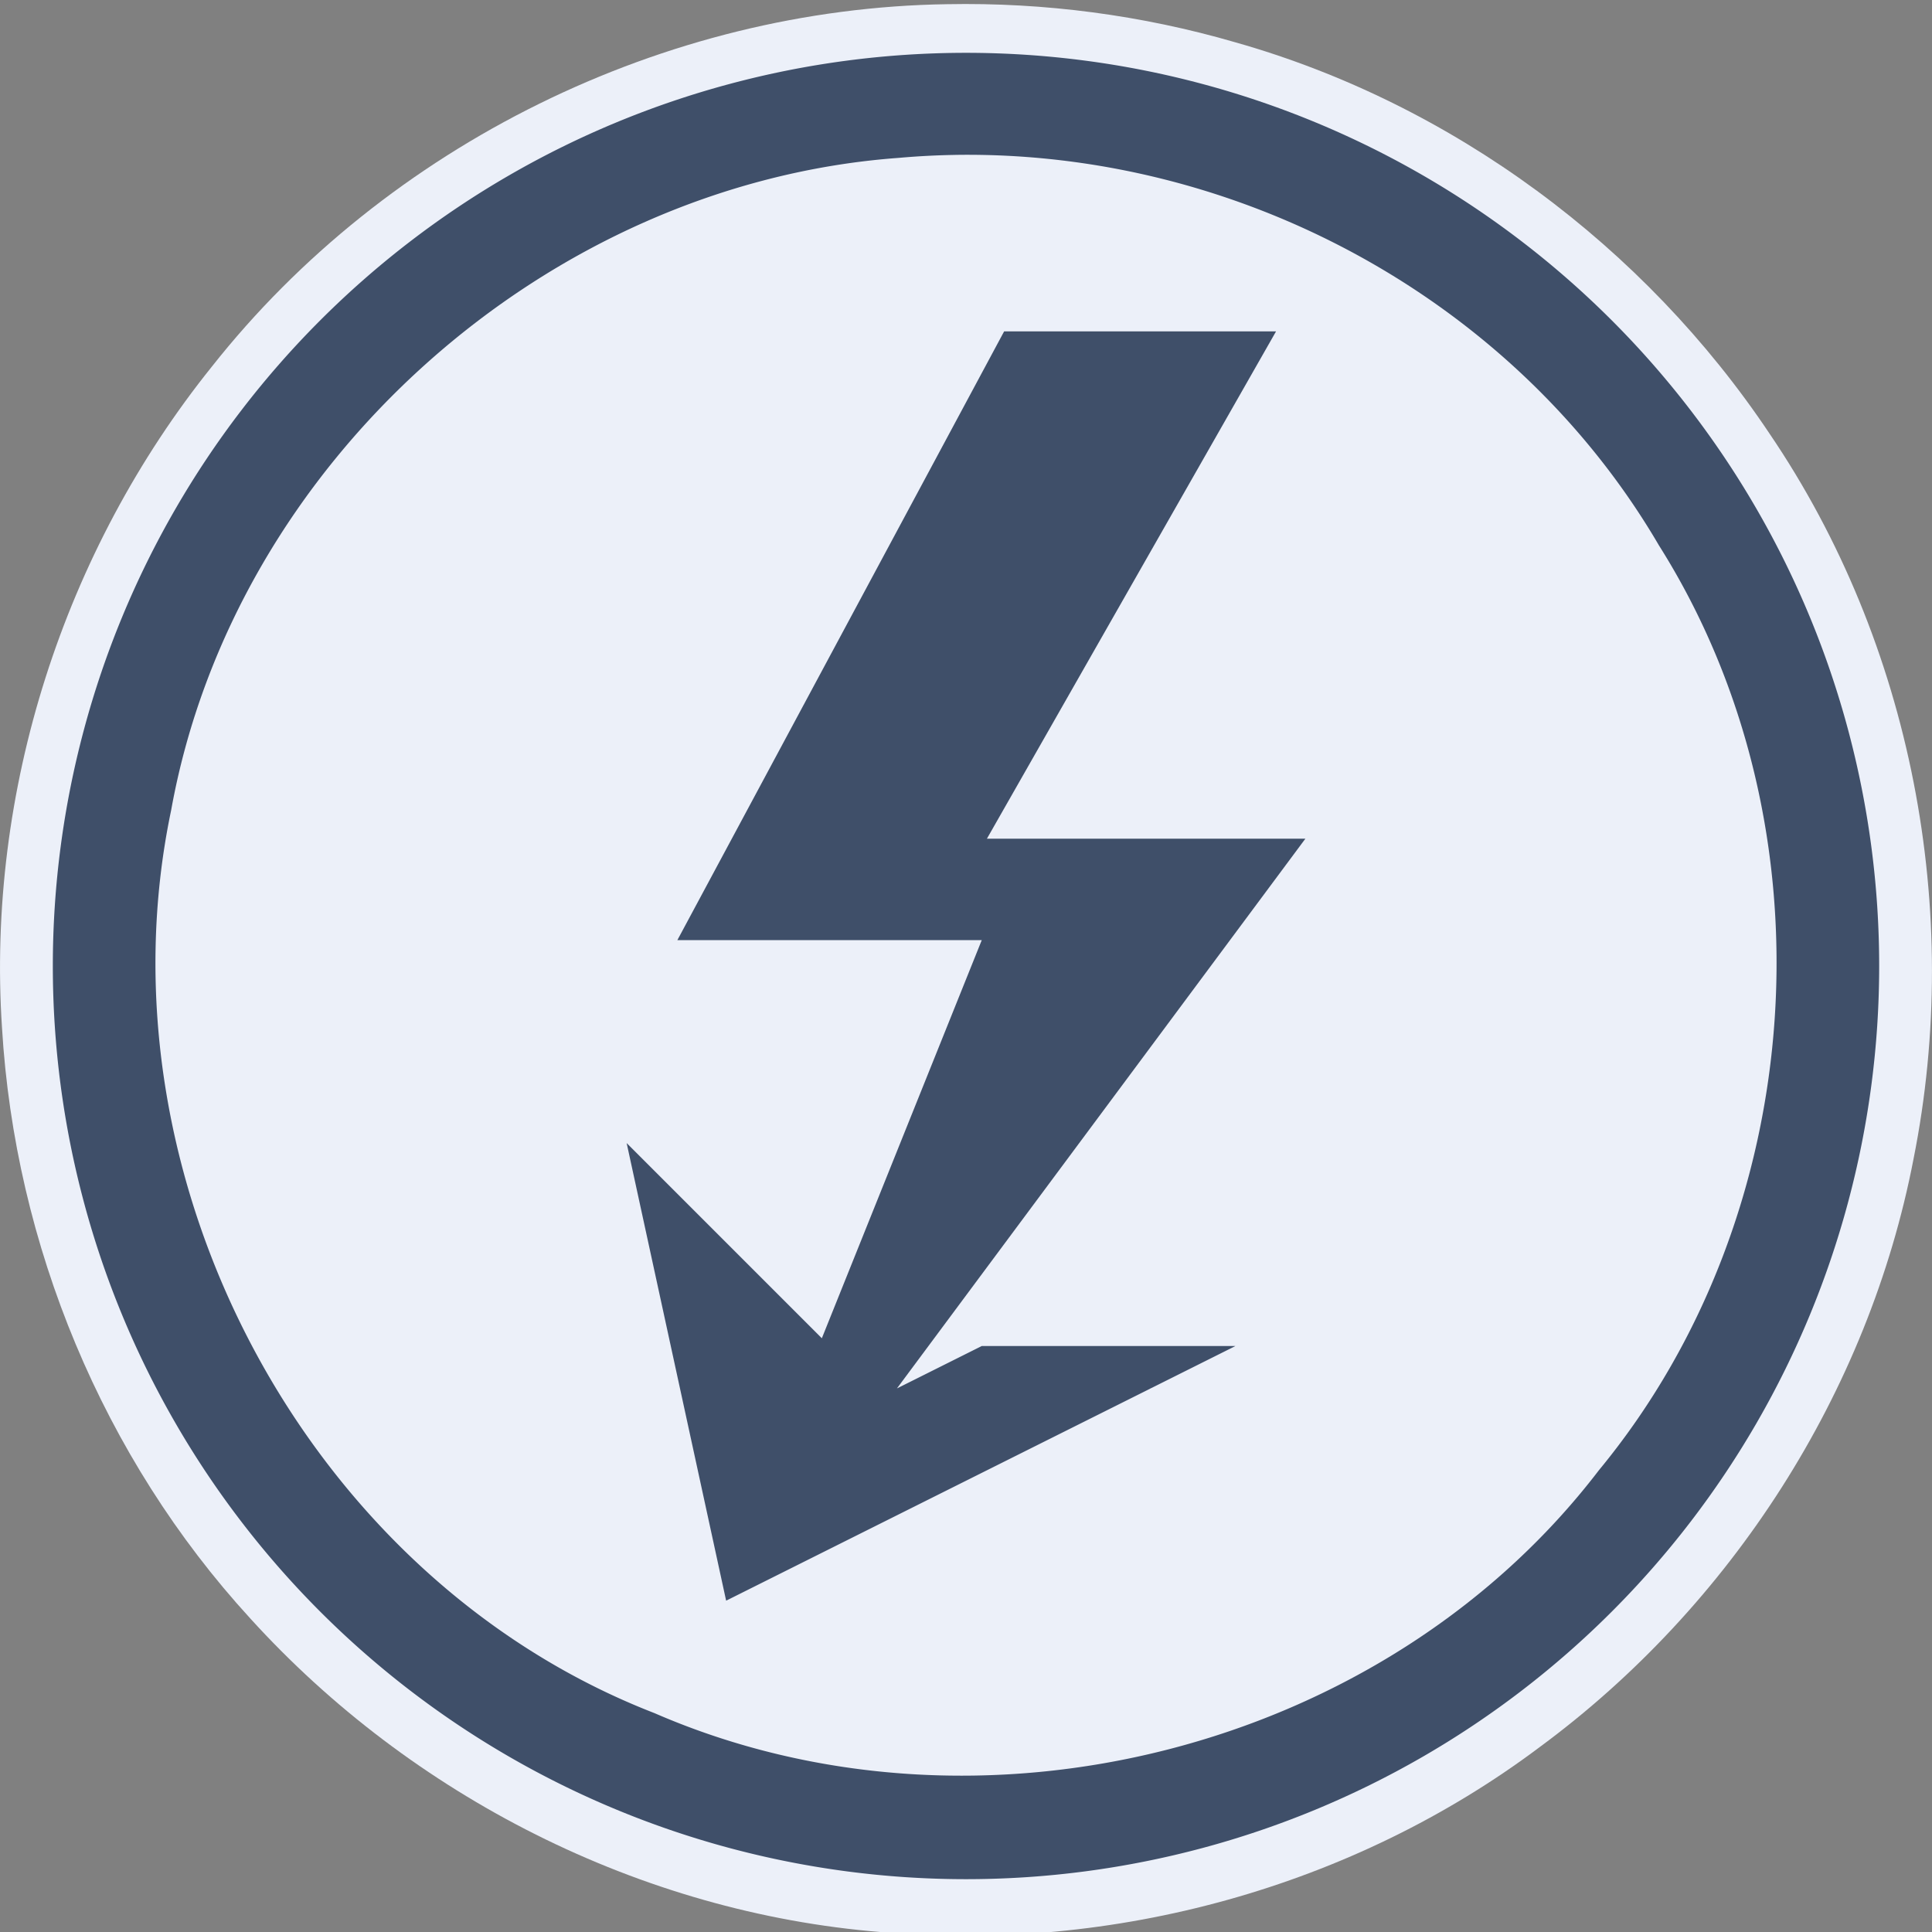 <svg data-name="Layer 3" version="1.1" viewBox="0 0 128 128" xmlns="http://www.w3.org/2000/svg">
  <rect x="0" y="0" width="128" height="128" fill="#808080" stroke="none"/>
  <path d="m62.745 0.278c-18.717 0.274-37.106 9.315-48.71 24.013-9.817 12.218-14.935 28.138-13.903 43.792 0.856 14.399 6.684 28.486 16.442 39.135 10.695 11.784 25.87 19.501 41.768 20.784 15.401 1.377 31.302-2.963 43.686-12.268 12.667-9.343 21.768-23.473 24.749-38.954 3.281-16.429-0.104-34.153-9.534-48.041-8.292-12.412-21.004-21.857-35.389-25.933-6.193-1.802-12.661-2.653-19.109-2.528z" fill="#ecf0f9"/>
  <path d="m64 3.5a60.5 60.5 0 0 0-60.5 60.5 60.5 60.5 0 0 0 60.5 60.5 60.5 60.5 0 0 0 60.5-60.5 60.5 60.5 0 0 0-60.5-60.5zm-0.709 6.762c18.747-0.296 37.08 9.554 46.622 25.878 11.755 18.63 10.026 44.298-3.978 61.262-14.213 18.593-41.152 25.41-62.574 16.097-23.17-8.987-37.093-35.63-32.022-59.817 4.144-23.032 24.908-41.518 48.198-43.222 1.251-0.111 2.505-0.177 3.755-0.197z" fill="#3f4f69" stroke-width="6.722"/>
  <path d="m66.527 21.953-21.65 40.333h20.167l-10.595 26.377-12.932-12.932 6.591 30.316 33.742-16.871h-16.806l-5.619 2.81 27.06-36.421h-21.099l19.156-33.611z" fill="#3f4f69" stroke-width="6.722"/>
</svg>
